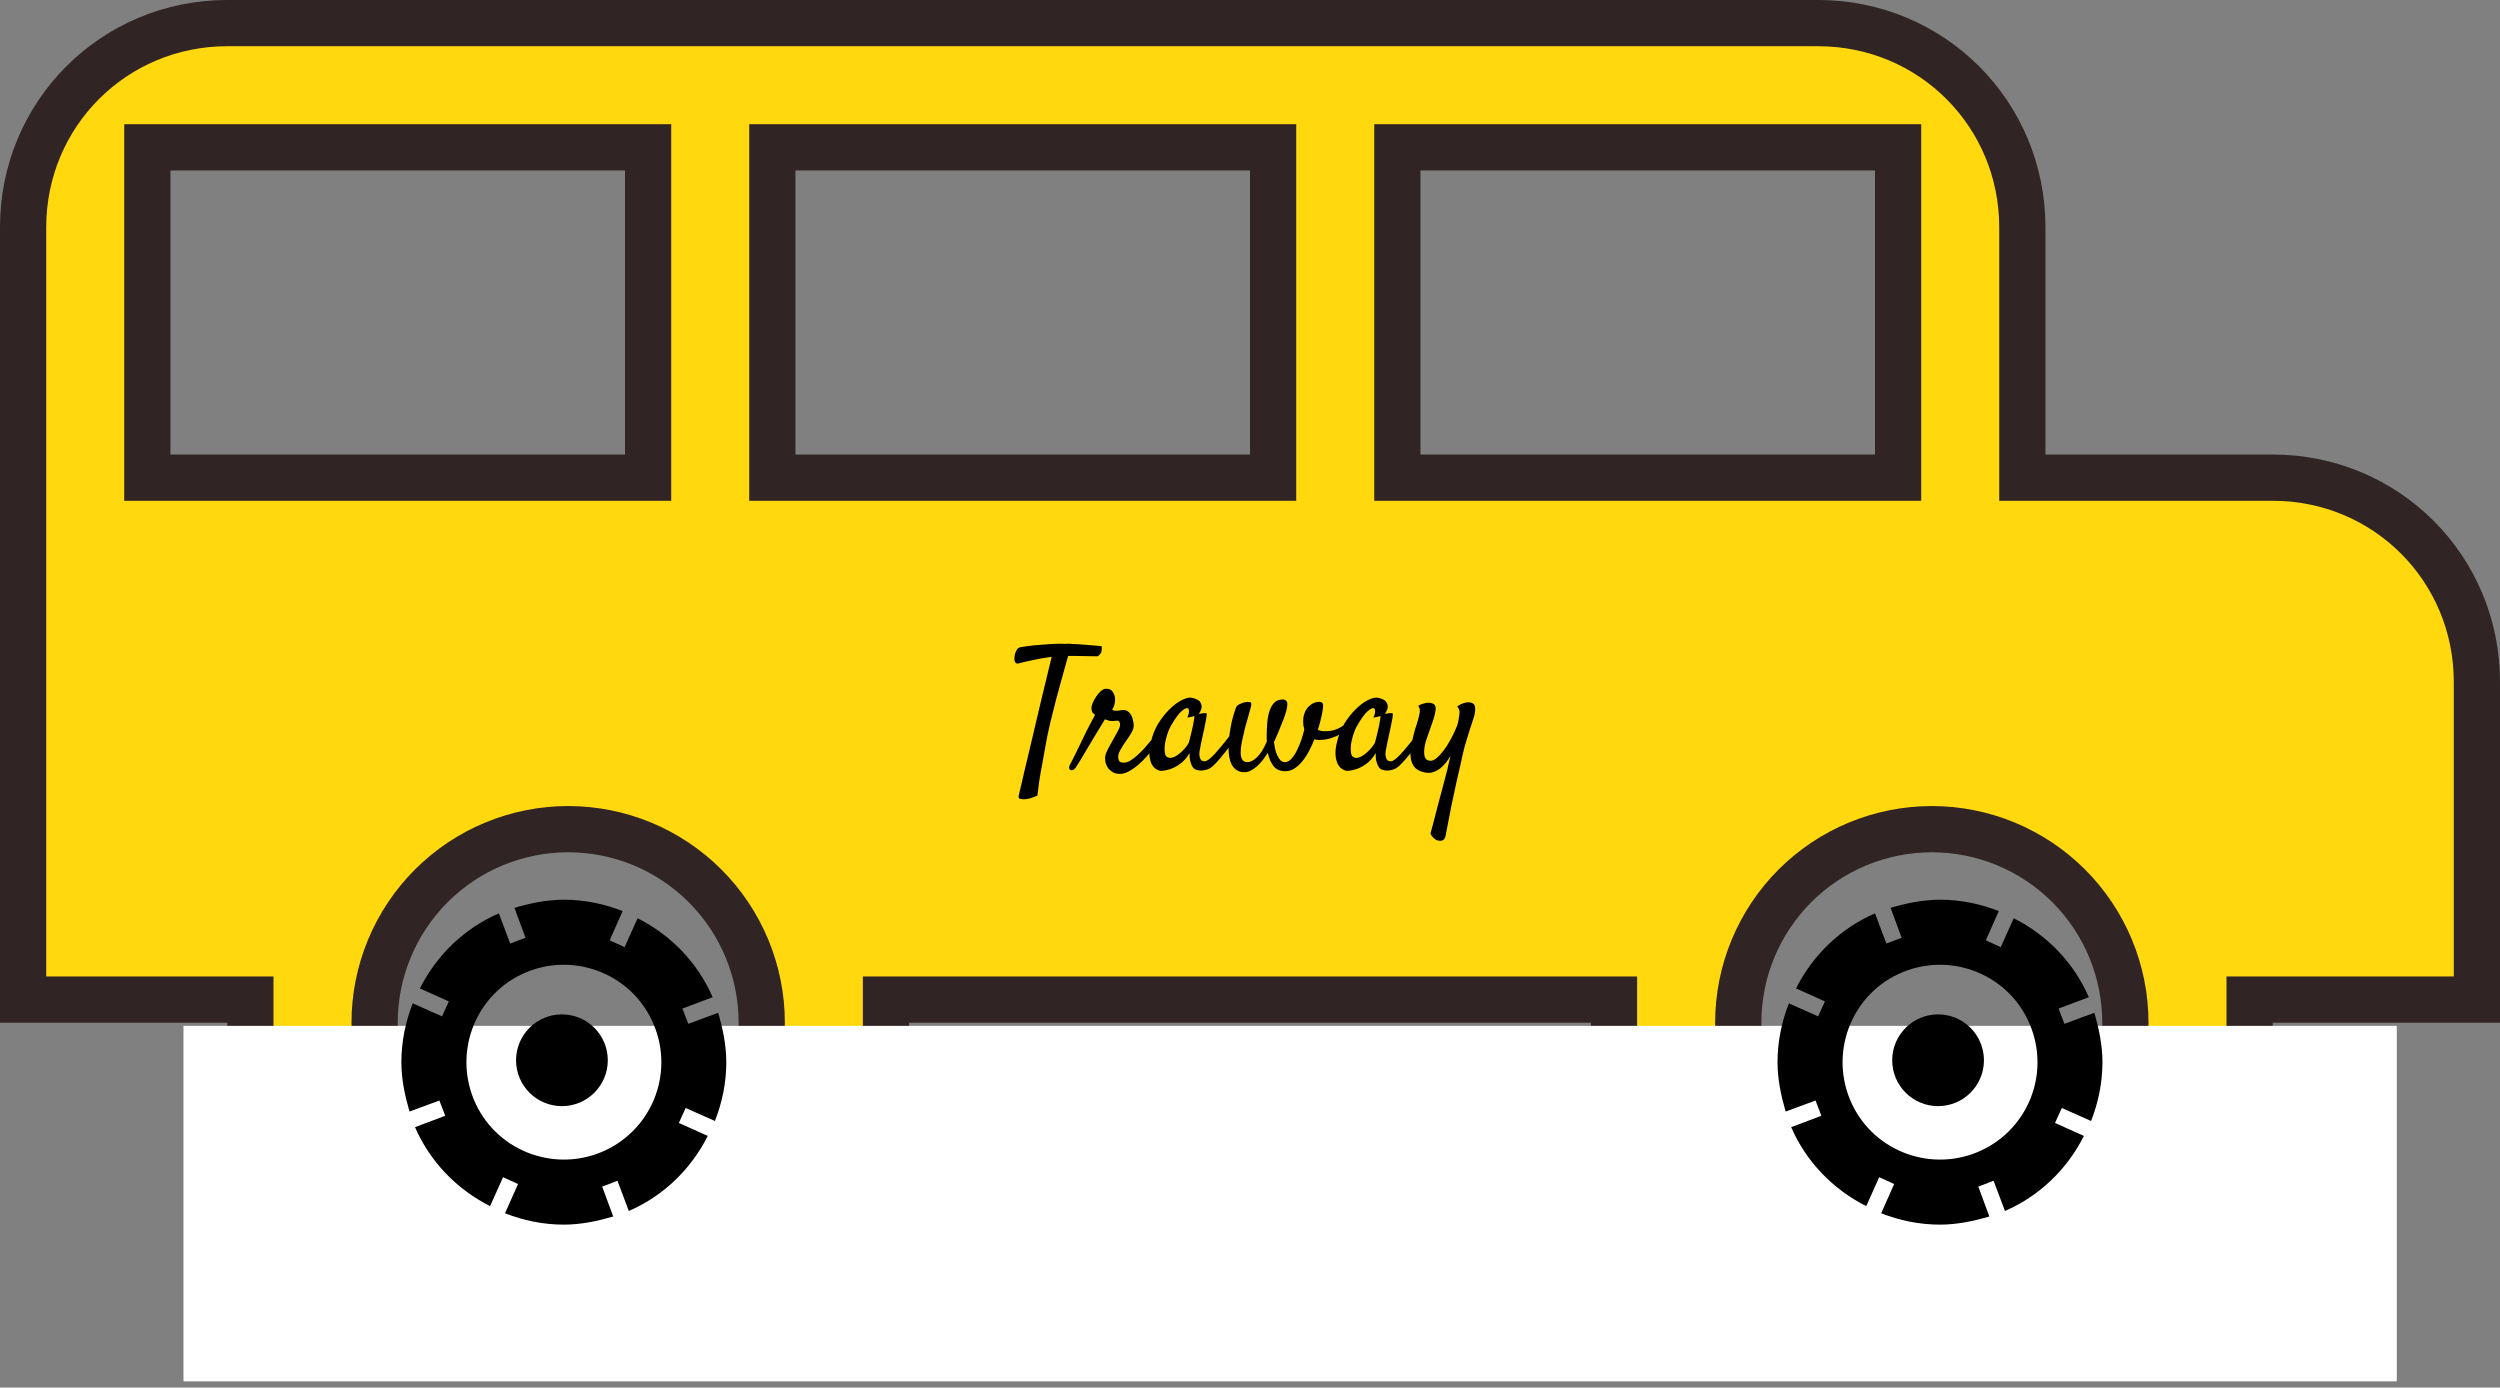 <svg width="218" height="121" viewBox="0 0 218 121" fill="none" xmlns="http://www.w3.org/2000/svg">
<rect x="0" y="0" width="218" height="121" fill="#808080" stroke="none"/>
<g id="Bus1">
<path id="theBus" d="M19.818 87.166H2.015V19.818C2.015 9.932 9.932 2.015 19.818 2.015H158.545C168.431 2.015 176.348 9.932 176.348 19.818V39.636V41.652H178.364H198.182C208.068 41.652 215.985 49.569 215.985 59.455V87.166H198.182H196.166V89.182C196.166 96.531 193.247 103.58 188.05 108.777C182.853 113.974 175.804 116.894 168.455 116.894C161.105 116.894 154.056 113.974 148.859 108.777C143.662 103.58 140.743 96.531 140.743 89.182V87.166H138.727H79.273H77.257V89.182C77.257 96.531 74.338 103.58 69.141 108.777C63.944 113.974 56.895 116.894 49.545 116.894C42.196 116.894 35.147 113.974 29.95 108.777C24.753 103.58 21.834 96.531 21.834 89.182V87.166H19.818ZM123.864 12.848H121.848V14.864V39.636V41.652H123.864H163.5H165.515V39.636V14.864V12.848H163.5H123.864ZM14.864 12.848H12.848V14.864V39.636V41.652H14.864H54.5H56.515V39.636V14.864V12.848H54.5H14.864ZM69.364 12.848H67.348V14.864V39.636V41.652H69.364H109H111.015V39.636V14.864V12.848H109H69.364ZM61.481 77.246C58.315 74.081 54.022 72.303 49.545 72.303C45.069 72.303 40.776 74.081 37.61 77.246C34.445 80.412 32.666 84.705 32.666 89.182C32.666 93.658 34.445 97.952 37.61 101.117C40.776 104.283 45.069 106.061 49.545 106.061C54.022 106.061 58.315 104.283 61.481 101.117C64.646 97.952 66.424 93.658 66.424 89.182C66.424 84.705 64.646 80.412 61.481 77.246ZM180.39 77.246C177.224 74.081 172.931 72.303 168.455 72.303C163.978 72.303 159.685 74.081 156.519 77.246C153.354 80.412 151.576 84.705 151.576 89.182C151.576 93.658 153.354 97.952 156.519 101.117C159.685 104.283 163.978 106.061 168.455 106.061C172.931 106.061 177.224 104.283 180.39 101.117C183.555 97.952 185.334 93.658 185.334 89.182C185.334 84.705 183.555 80.412 180.39 77.246Z" fill="#FFD80E" stroke="#302424" stroke-width="4.031"/>
<path id="hideTheTire" d="M28.028 89.455H16V120.455H209V117.455V89.455H28.028Z" fill="white"/>
<g id="Tire1">
<circle id="innerTireBack" cx="49" cy="92.455" r="4" fill="black"/>
<path id="outerTireBack" d="M60.018 89.278L59.508 87.946L62.143 86.955C60.84 83.951 58.517 81.543 55.598 80.07L54.465 82.591L53.162 81.996L54.295 79.446C52.708 78.823 50.98 78.455 49.167 78.455C47.665 78.455 46.22 78.766 44.86 79.163L45.823 81.77L44.492 82.28L43.5 79.645C40.497 80.948 38.088 83.271 36.615 86.19L39.137 87.323L38.542 88.626L35.992 87.493C35.368 89.08 35 90.808 35 92.621C35 94.123 35.312 95.568 35.708 96.928L38.315 95.965L38.825 97.296L36.19 98.288C37.493 101.291 39.817 103.7 42.735 105.173L43.868 102.651L45.172 103.246L44.038 105.796C45.625 106.42 47.353 106.788 49.167 106.788C50.668 106.788 52.113 106.476 53.473 106.08L52.51 103.473L53.842 102.963L54.833 105.598C57.837 104.295 60.245 101.971 61.718 99.053L59.197 97.92L59.792 96.616L62.342 97.75C62.965 96.163 63.333 94.435 63.333 92.621C63.333 91.12 63.022 89.675 62.625 88.315L60.018 89.278ZM52.425 100.47C48.09 102.255 43.103 100.215 41.318 95.88C39.533 91.545 41.573 86.558 45.908 84.773C50.243 82.988 55.23 85.028 57.015 89.363C57.445 90.393 57.668 91.499 57.67 92.615C57.672 93.732 57.453 94.838 57.027 95.87C56.601 96.902 55.974 97.839 55.185 98.629C54.395 99.418 53.457 100.044 52.425 100.47Z" fill="black"/>
</g>
<g id="Tire2">
<circle id="innerTireFront" cx="169" cy="92.455" r="4" fill="black"/>
<path id="OuterTireFront" d="M180.018 89.278L179.508 87.946L182.143 86.955C180.84 83.951 178.517 81.543 175.598 80.07L174.465 82.591L173.162 81.996L174.295 79.446C172.708 78.823 170.98 78.455 169.167 78.455C167.665 78.455 166.22 78.766 164.86 79.163L165.823 81.77L164.492 82.28L163.5 79.645C160.497 80.948 158.088 83.271 156.615 86.19L159.137 87.323L158.542 88.626L155.992 87.493C155.368 89.08 155 90.808 155 92.621C155 94.123 155.312 95.568 155.708 96.928L158.315 95.965L158.825 97.296L156.19 98.288C157.493 101.291 159.817 103.7 162.735 105.173L163.868 102.651L165.172 103.246L164.038 105.796C165.625 106.42 167.353 106.788 169.167 106.788C170.668 106.788 172.113 106.476 173.473 106.08L172.51 103.473L173.842 102.963L174.833 105.598C177.837 104.295 180.245 101.971 181.718 99.053L179.197 97.92L179.792 96.616L182.342 97.75C182.965 96.163 183.333 94.435 183.333 92.621C183.333 91.12 183.022 89.675 182.625 88.315L180.018 89.278ZM172.425 100.47C168.09 102.255 163.103 100.215 161.318 95.88C159.533 91.545 161.573 86.558 165.908 84.773C170.243 82.988 175.23 85.028 177.015 89.363C177.445 90.393 177.668 91.499 177.67 92.615C177.672 93.732 177.454 94.838 177.027 95.87C176.601 96.902 175.975 97.839 175.185 98.629C174.395 99.418 173.457 100.044 172.425 100.47Z" fill="black"/>
</g>
<path id="Traway" d="M88.894 57.83C88.776 57.869 88.689 57.874 88.63 57.845C88.571 57.815 88.527 57.767 88.498 57.698C88.469 57.63 88.454 57.557 88.454 57.478C88.454 57.391 88.459 57.308 88.469 57.23C88.478 57.161 88.493 57.083 88.513 56.995C88.542 56.907 88.576 56.824 88.615 56.746C88.654 56.668 88.698 56.605 88.747 56.556C88.806 56.497 88.879 56.458 88.967 56.438C89.416 56.36 89.851 56.302 90.27 56.263C90.7 56.224 91.086 56.194 91.428 56.175C91.818 56.145 92.194 56.131 92.556 56.131C92.634 56.131 92.712 56.136 92.79 56.145C92.868 56.145 92.946 56.145 93.024 56.145C93.112 56.126 93.181 56.121 93.23 56.131C93.288 56.131 93.337 56.136 93.376 56.145C93.659 56.155 93.952 56.17 94.255 56.19C94.509 56.209 94.792 56.233 95.105 56.263C95.427 56.282 95.744 56.312 96.057 56.351C96.086 56.429 96.091 56.526 96.071 56.644C96.061 56.702 96.052 56.761 96.042 56.819C96.032 56.878 96.008 56.932 95.969 56.98C95.939 57.029 95.9 57.078 95.852 57.127C95.812 57.166 95.764 57.2 95.705 57.23C95.373 57.22 95.051 57.215 94.738 57.215C94.436 57.205 94.167 57.2 93.933 57.2H93.142C93.015 57.649 92.858 58.206 92.673 58.87C92.487 59.524 92.297 60.218 92.102 60.95C91.916 61.673 91.735 62.395 91.56 63.118C91.394 63.831 91.262 64.476 91.164 65.052C91.066 65.608 90.969 66.155 90.871 66.692C90.832 66.917 90.788 67.151 90.739 67.395C90.7 67.64 90.661 67.879 90.622 68.113C90.593 68.348 90.564 68.572 90.534 68.787C90.505 69.002 90.481 69.197 90.461 69.373C90.305 69.451 90.158 69.51 90.022 69.549C89.885 69.598 89.763 69.632 89.655 69.651C89.528 69.681 89.411 69.695 89.304 69.695C89.069 69.695 88.923 69.666 88.864 69.607C88.815 69.559 88.811 69.456 88.85 69.3C88.879 69.163 88.967 68.792 89.113 68.186C89.172 67.933 89.245 67.61 89.333 67.22C89.431 66.839 89.543 66.375 89.67 65.828C89.797 65.272 89.948 64.627 90.124 63.895C90.3 63.152 90.5 62.303 90.725 61.346L91.706 57.273C91.413 57.312 91.125 57.356 90.842 57.405C90.559 57.454 90.29 57.508 90.036 57.566C89.792 57.615 89.567 57.664 89.362 57.713C89.167 57.762 89.011 57.801 88.894 57.83ZM93.801 66.927C93.732 67.034 93.659 67.103 93.581 67.132C93.493 67.171 93.42 67.176 93.361 67.147C93.293 67.127 93.249 67.078 93.23 67C93.21 66.922 93.23 66.824 93.288 66.707C93.317 66.648 93.386 66.517 93.493 66.311C93.591 66.106 93.713 65.862 93.859 65.579C93.996 65.286 94.147 64.974 94.314 64.642C94.48 64.3 94.636 63.977 94.782 63.675C94.939 63.372 95.08 63.103 95.207 62.869C95.334 62.625 95.427 62.449 95.485 62.342C95.378 62.244 95.305 62.176 95.266 62.137C95.227 62.088 95.197 61.99 95.178 61.844C95.158 61.717 95.188 61.551 95.266 61.346C95.344 61.141 95.446 60.945 95.573 60.76C95.7 60.565 95.842 60.398 95.998 60.262C96.154 60.125 96.306 60.057 96.452 60.057C96.726 60.057 96.916 60.145 97.023 60.32C97.141 60.496 97.209 60.677 97.228 60.862C97.248 60.989 97.238 61.15 97.199 61.346C97.16 61.541 97.087 61.717 96.98 61.873C97.009 61.893 97.048 61.917 97.097 61.946C97.145 61.966 97.224 61.976 97.331 61.976C97.487 61.976 97.595 61.966 97.653 61.946C97.722 61.927 97.824 61.917 97.961 61.917C98.127 61.917 98.264 61.961 98.371 62.049C98.478 62.127 98.566 62.23 98.635 62.356C98.703 62.474 98.752 62.605 98.781 62.752C98.82 62.889 98.845 63.016 98.855 63.133C98.884 63.377 98.82 63.631 98.664 63.895C98.508 64.158 98.317 64.446 98.093 64.759C97.956 64.954 97.819 65.174 97.683 65.418C97.546 65.662 97.487 65.882 97.507 66.077C97.526 66.204 97.561 66.307 97.609 66.385C97.658 66.463 97.795 66.502 98.019 66.502C98.186 66.502 98.366 66.443 98.561 66.326C98.767 66.199 98.972 66.043 99.177 65.857C99.392 65.662 99.602 65.452 99.807 65.228C100.012 64.993 100.202 64.769 100.378 64.554C100.554 64.329 100.7 64.129 100.817 63.953C100.944 63.777 101.037 63.65 101.096 63.572C101.145 63.494 101.208 63.44 101.286 63.411C101.364 63.382 101.433 63.382 101.491 63.411C101.55 63.44 101.584 63.499 101.594 63.587C101.613 63.675 101.579 63.792 101.491 63.938C101.433 64.036 101.33 64.192 101.184 64.407C101.047 64.622 100.876 64.861 100.671 65.125C100.476 65.389 100.256 65.662 100.012 65.945C99.768 66.219 99.509 66.473 99.235 66.707C98.972 66.932 98.703 67.117 98.43 67.264C98.166 67.41 97.912 67.483 97.668 67.483C97.414 67.483 97.204 67.435 97.038 67.337C96.872 67.239 96.735 67.122 96.628 66.985C96.53 66.839 96.457 66.683 96.408 66.517C96.369 66.341 96.355 66.18 96.364 66.033C96.374 65.916 96.403 65.794 96.452 65.667C96.511 65.53 96.574 65.394 96.643 65.257C96.721 65.11 96.799 64.969 96.877 64.832C96.965 64.686 97.043 64.544 97.111 64.407C97.277 64.124 97.409 63.885 97.507 63.69C97.614 63.484 97.668 63.313 97.668 63.177C97.668 63.089 97.648 63.011 97.609 62.942C97.57 62.874 97.507 62.84 97.419 62.84C97.36 62.84 97.316 62.845 97.287 62.855C97.268 62.855 97.243 62.855 97.214 62.855C97.194 62.855 97.16 62.859 97.111 62.869C97.072 62.869 97.009 62.869 96.921 62.869C96.794 62.869 96.686 62.85 96.599 62.81C96.511 62.772 96.428 62.742 96.35 62.723C96.311 62.791 96.223 62.938 96.086 63.162C95.949 63.387 95.788 63.65 95.603 63.953C95.427 64.256 95.236 64.573 95.031 64.905C94.836 65.237 94.65 65.55 94.475 65.843C94.299 66.126 94.152 66.37 94.035 66.575C93.908 66.77 93.83 66.888 93.801 66.927ZM107.966 64.085C107.829 64.28 107.653 64.524 107.438 64.817C107.224 65.101 106.999 65.389 106.765 65.682C106.54 65.965 106.315 66.228 106.091 66.473C105.876 66.707 105.695 66.873 105.549 66.971C105.451 67.029 105.339 67.078 105.212 67.117C105.085 67.156 104.953 67.181 104.816 67.19C104.689 67.2 104.567 67.19 104.45 67.161C104.333 67.142 104.23 67.103 104.143 67.044C104.055 66.976 103.981 66.878 103.923 66.751C103.874 66.644 103.825 66.502 103.776 66.326C103.737 66.15 103.723 65.931 103.732 65.667C103.498 66.058 103.239 66.36 102.956 66.575C102.673 66.78 102.404 66.932 102.15 67.029C101.857 67.137 101.564 67.2 101.271 67.22C101.135 67.22 100.988 67.171 100.832 67.073C100.676 66.985 100.544 66.844 100.437 66.648C100.329 66.443 100.261 66.185 100.231 65.872C100.202 65.55 100.241 65.169 100.349 64.73C100.485 64.134 100.7 63.592 100.993 63.103C101.296 62.615 101.623 62.2 101.975 61.858C102.326 61.507 102.673 61.243 103.015 61.067C103.356 60.892 103.64 60.813 103.864 60.833C104.128 60.882 104.343 60.96 104.509 61.067C104.646 61.165 104.733 61.312 104.772 61.507C104.821 61.692 104.743 61.941 104.538 62.254C104.675 62.225 104.787 62.205 104.875 62.195C104.973 62.185 105.046 62.181 105.095 62.181C105.153 62.181 105.192 62.185 105.212 62.195C105.222 62.215 105.227 62.259 105.227 62.327C105.227 62.386 105.212 62.498 105.183 62.664C105.153 62.83 105.109 63.055 105.051 63.338C104.992 63.621 104.914 63.987 104.816 64.436C104.797 64.524 104.777 64.607 104.758 64.686C104.748 64.754 104.733 64.827 104.714 64.905C104.704 64.974 104.689 65.057 104.67 65.154C104.65 65.252 104.626 65.374 104.597 65.52C104.587 65.608 104.582 65.706 104.582 65.814C104.592 65.911 104.611 66.004 104.641 66.092C104.67 66.18 104.714 66.253 104.772 66.311C104.841 66.36 104.934 66.385 105.051 66.385C105.148 66.385 105.275 66.326 105.432 66.209C105.588 66.082 105.754 65.926 105.93 65.74C106.105 65.545 106.286 65.335 106.472 65.11C106.667 64.876 106.848 64.651 107.014 64.436C107.18 64.222 107.326 64.031 107.453 63.865C107.59 63.699 107.688 63.577 107.746 63.499C107.824 63.411 107.902 63.362 107.98 63.352C108.059 63.333 108.117 63.352 108.156 63.411C108.195 63.47 108.2 63.558 108.171 63.675C108.151 63.792 108.083 63.929 107.966 64.085ZM103.674 64.73C103.723 64.534 103.781 64.305 103.85 64.041C103.918 63.777 103.977 63.523 104.025 63.279C104.074 63.035 104.108 62.835 104.128 62.679C104.157 62.513 104.152 62.435 104.113 62.444C104.064 62.454 104.011 62.469 103.952 62.488C103.903 62.508 103.84 62.523 103.762 62.532C103.684 62.542 103.605 62.557 103.527 62.576C103.605 62.42 103.649 62.293 103.659 62.195C103.679 62.088 103.684 62.005 103.674 61.946C103.664 61.878 103.645 61.824 103.615 61.785C103.508 61.697 103.317 61.77 103.044 62.005C102.78 62.23 102.473 62.649 102.121 63.265C101.975 63.519 101.857 63.792 101.77 64.085C101.682 64.368 101.618 64.637 101.579 64.891C101.55 65.144 101.545 65.369 101.564 65.564C101.584 65.75 101.623 65.872 101.682 65.931C101.789 66.038 101.911 66.092 102.048 66.092C102.185 66.082 102.321 66.043 102.458 65.975C102.604 65.897 102.746 65.799 102.883 65.682C103.029 65.564 103.156 65.442 103.264 65.315C103.381 65.189 103.474 65.071 103.542 64.964C103.62 64.856 103.664 64.778 103.674 64.73ZM114.616 64.466C114.479 64.817 114.323 65.159 114.147 65.491C113.972 65.823 113.776 66.121 113.562 66.385C113.347 66.648 113.117 66.858 112.873 67.015C112.629 67.171 112.365 67.249 112.082 67.249C111.623 67.249 111.276 67.098 111.042 66.795C110.808 66.482 110.646 66.102 110.559 65.652C110.422 65.857 110.275 66.062 110.119 66.268C109.963 66.473 109.797 66.653 109.621 66.81C109.445 66.966 109.265 67.093 109.079 67.19C108.894 67.288 108.708 67.337 108.522 67.337C108.269 67.337 108.054 67.283 107.878 67.176C107.702 67.068 107.556 66.922 107.438 66.736C107.331 66.541 107.253 66.321 107.204 66.077C107.155 65.823 107.131 65.555 107.131 65.272V65.096C107.131 64.734 107.16 64.363 107.219 63.982C107.277 63.602 107.341 63.25 107.409 62.928C107.487 62.605 107.565 62.327 107.644 62.093C107.722 61.849 107.78 61.688 107.819 61.609C107.888 61.512 108.034 61.419 108.259 61.331C108.493 61.233 108.723 61.194 108.947 61.214C109.055 61.224 109.108 61.268 109.108 61.346C109.118 61.424 109.108 61.522 109.079 61.639C109.04 61.805 108.972 62.054 108.874 62.386C108.776 62.718 108.674 63.079 108.566 63.47C108.469 63.86 108.381 64.246 108.303 64.627C108.225 65.008 108.186 65.325 108.186 65.579C108.186 65.892 108.234 66.116 108.332 66.253C108.43 66.39 108.581 66.458 108.786 66.458C109.03 66.458 109.299 66.321 109.592 66.048C109.895 65.774 110.188 65.311 110.471 64.656C110.461 64.598 110.456 64.539 110.456 64.481C110.456 64.422 110.456 64.358 110.456 64.29C110.456 63.851 110.471 63.431 110.5 63.03C110.539 62.63 110.607 62.278 110.705 61.976C110.812 61.673 110.954 61.434 111.13 61.258C111.315 61.082 111.555 60.994 111.848 60.994C111.965 60.994 112.062 61.028 112.141 61.097C112.219 61.165 112.258 61.263 112.258 61.39C112.258 61.702 112.146 62.147 111.921 62.723C111.706 63.289 111.447 63.914 111.145 64.598C111.115 64.637 111.096 64.676 111.086 64.715C111.115 64.9 111.149 65.096 111.188 65.301C111.237 65.506 111.301 65.696 111.379 65.872C111.457 66.038 111.55 66.18 111.657 66.297C111.765 66.404 111.892 66.458 112.038 66.458C112.253 66.458 112.448 66.356 112.624 66.15C112.81 65.945 112.971 65.696 113.107 65.403C113.254 65.11 113.381 64.803 113.488 64.481C113.596 64.148 113.679 63.855 113.737 63.602C113.708 63.494 113.684 63.392 113.664 63.294C113.645 63.187 113.635 63.065 113.635 62.928C113.635 62.625 113.679 62.366 113.767 62.151C113.854 61.937 113.967 61.761 114.104 61.624C114.25 61.477 114.401 61.37 114.558 61.302C114.724 61.233 114.875 61.199 115.012 61.199C115.256 61.199 115.378 61.307 115.378 61.522C115.378 61.678 115.339 61.951 115.261 62.342C115.183 62.723 115.07 63.157 114.924 63.645C115.1 63.724 115.324 63.763 115.598 63.763C115.852 63.763 116.086 63.733 116.301 63.675C116.516 63.606 116.711 63.523 116.887 63.426C117.062 63.328 117.224 63.221 117.37 63.103C117.517 62.986 117.658 62.874 117.795 62.767C117.902 62.688 117.99 62.684 118.059 62.752C118.127 62.82 118.117 62.928 118.029 63.074C117.951 63.201 117.814 63.348 117.619 63.514C117.434 63.68 117.204 63.841 116.931 63.997C116.667 64.144 116.369 64.27 116.037 64.378C115.715 64.476 115.373 64.524 115.012 64.524C114.953 64.524 114.89 64.519 114.821 64.51C114.753 64.5 114.685 64.485 114.616 64.466ZM124.196 64.085C124.06 64.28 123.884 64.524 123.669 64.817C123.454 65.101 123.229 65.389 122.995 65.682C122.771 65.965 122.546 66.228 122.321 66.473C122.106 66.707 121.926 66.873 121.779 66.971C121.682 67.029 121.569 67.078 121.442 67.117C121.315 67.156 121.184 67.181 121.047 67.19C120.92 67.2 120.798 67.19 120.681 67.161C120.563 67.142 120.461 67.103 120.373 67.044C120.285 66.976 120.212 66.878 120.153 66.751C120.104 66.644 120.056 66.502 120.007 66.326C119.968 66.15 119.953 65.931 119.963 65.667C119.729 66.058 119.47 66.36 119.187 66.575C118.903 66.78 118.635 66.932 118.381 67.029C118.088 67.137 117.795 67.2 117.502 67.22C117.365 67.22 117.219 67.171 117.062 67.073C116.906 66.985 116.774 66.844 116.667 66.648C116.56 66.443 116.491 66.185 116.462 65.872C116.433 65.55 116.472 65.169 116.579 64.73C116.716 64.134 116.931 63.592 117.224 63.103C117.526 62.615 117.854 62.2 118.205 61.858C118.557 61.507 118.903 61.243 119.245 61.067C119.587 60.892 119.87 60.813 120.095 60.833C120.358 60.882 120.573 60.96 120.739 61.067C120.876 61.165 120.964 61.312 121.003 61.507C121.052 61.692 120.974 61.941 120.769 62.254C120.905 62.225 121.018 62.205 121.105 62.195C121.203 62.185 121.276 62.181 121.325 62.181C121.384 62.181 121.423 62.185 121.442 62.195C121.452 62.215 121.457 62.259 121.457 62.327C121.457 62.386 121.442 62.498 121.413 62.664C121.384 62.83 121.34 63.055 121.281 63.338C121.223 63.621 121.145 63.987 121.047 64.436C121.027 64.524 121.008 64.607 120.988 64.686C120.979 64.754 120.964 64.827 120.944 64.905C120.935 64.974 120.92 65.057 120.9 65.154C120.881 65.252 120.856 65.374 120.827 65.52C120.817 65.608 120.812 65.706 120.812 65.814C120.822 65.911 120.842 66.004 120.871 66.092C120.9 66.18 120.944 66.253 121.003 66.311C121.071 66.36 121.164 66.385 121.281 66.385C121.379 66.385 121.506 66.326 121.662 66.209C121.818 66.082 121.984 65.926 122.16 65.74C122.336 65.545 122.517 65.335 122.702 65.11C122.897 64.876 123.078 64.651 123.244 64.436C123.41 64.222 123.557 64.031 123.684 63.865C123.82 63.699 123.918 63.577 123.977 63.499C124.055 63.411 124.133 63.362 124.211 63.352C124.289 63.333 124.348 63.352 124.387 63.411C124.426 63.47 124.431 63.558 124.401 63.675C124.382 63.792 124.313 63.929 124.196 64.085ZM119.904 64.73C119.953 64.534 120.012 64.305 120.08 64.041C120.148 63.777 120.207 63.523 120.256 63.279C120.305 63.035 120.339 62.835 120.358 62.679C120.388 62.513 120.383 62.435 120.344 62.444C120.295 62.454 120.241 62.469 120.183 62.488C120.134 62.508 120.07 62.523 119.992 62.532C119.914 62.542 119.836 62.557 119.758 62.576C119.836 62.42 119.88 62.293 119.89 62.195C119.909 62.088 119.914 62.005 119.904 61.946C119.895 61.878 119.875 61.824 119.846 61.785C119.738 61.697 119.548 61.77 119.274 62.005C119.011 62.23 118.703 62.649 118.352 63.265C118.205 63.519 118.088 63.792 118 64.085C117.912 64.368 117.849 64.637 117.81 64.891C117.78 65.144 117.775 65.369 117.795 65.564C117.814 65.75 117.854 65.872 117.912 65.931C118.02 66.038 118.142 66.092 118.278 66.092C118.415 66.082 118.552 66.043 118.688 65.975C118.835 65.897 118.977 65.799 119.113 65.682C119.26 65.564 119.387 65.442 119.494 65.315C119.611 65.189 119.704 65.071 119.772 64.964C119.851 64.856 119.895 64.778 119.904 64.73ZM127.067 61.609C127.194 61.512 127.316 61.438 127.434 61.39C127.561 61.331 127.673 61.292 127.771 61.273C127.878 61.243 127.985 61.233 128.093 61.243C128.356 61.263 128.518 61.346 128.576 61.492C128.645 61.639 128.654 61.873 128.605 62.195C128.576 62.361 128.518 62.571 128.43 62.825C128.342 63.079 128.239 63.392 128.122 63.763C128.005 64.124 127.878 64.539 127.741 65.008C127.614 65.477 127.492 66.004 127.375 66.59C127.258 67.068 127.131 67.62 126.994 68.245C126.877 68.792 126.735 69.451 126.569 70.223C126.413 70.994 126.242 71.878 126.057 72.874C126.008 73.118 125.9 73.26 125.734 73.299C125.578 73.338 125.412 73.318 125.236 73.24C125.168 73.201 125.104 73.157 125.046 73.108C124.997 73.06 124.943 73.001 124.885 72.933C124.826 72.874 124.777 72.791 124.738 72.684C124.963 71.863 125.158 71.116 125.324 70.442C125.5 69.769 125.656 69.183 125.793 68.685C125.939 68.108 126.076 67.591 126.203 67.132C126.252 66.927 126.296 66.727 126.335 66.531C126.384 66.326 126.433 66.126 126.481 65.931C126.354 66.136 126.218 66.331 126.071 66.517C125.925 66.702 125.764 66.863 125.588 67C125.412 67.137 125.222 67.239 125.017 67.308C124.821 67.386 124.616 67.41 124.401 67.381C123.874 67.312 123.498 67.117 123.273 66.795C123.059 66.473 122.966 66.053 122.995 65.535C123.005 65.33 123.034 65.106 123.083 64.861C123.132 64.617 123.186 64.383 123.244 64.158C123.303 63.934 123.356 63.733 123.405 63.558C123.464 63.372 123.508 63.24 123.537 63.162C123.654 62.791 123.737 62.474 123.786 62.21C123.845 61.946 123.806 61.727 123.669 61.551C123.806 61.463 123.933 61.404 124.05 61.375C124.177 61.336 124.289 61.307 124.387 61.287C124.494 61.277 124.602 61.277 124.709 61.287C124.973 61.326 125.124 61.424 125.163 61.58C125.212 61.736 125.197 61.971 125.119 62.283C125.08 62.449 125.017 62.664 124.929 62.928C124.841 63.182 124.748 63.445 124.65 63.719C124.553 63.992 124.465 64.246 124.387 64.481C124.309 64.705 124.265 64.866 124.255 64.964C124.167 65.403 124.162 65.745 124.24 65.989C124.318 66.224 124.489 66.341 124.753 66.341C124.88 66.341 125.021 66.287 125.178 66.18C125.334 66.062 125.49 65.911 125.646 65.726C125.812 65.54 125.974 65.33 126.13 65.096C126.286 64.852 126.428 64.607 126.555 64.363C126.691 64.119 126.809 63.88 126.906 63.645C127.014 63.411 127.092 63.201 127.141 63.016C127.209 62.654 127.253 62.371 127.272 62.166C127.292 61.961 127.224 61.775 127.067 61.609Z" fill="black"/>
</g>
</svg>
